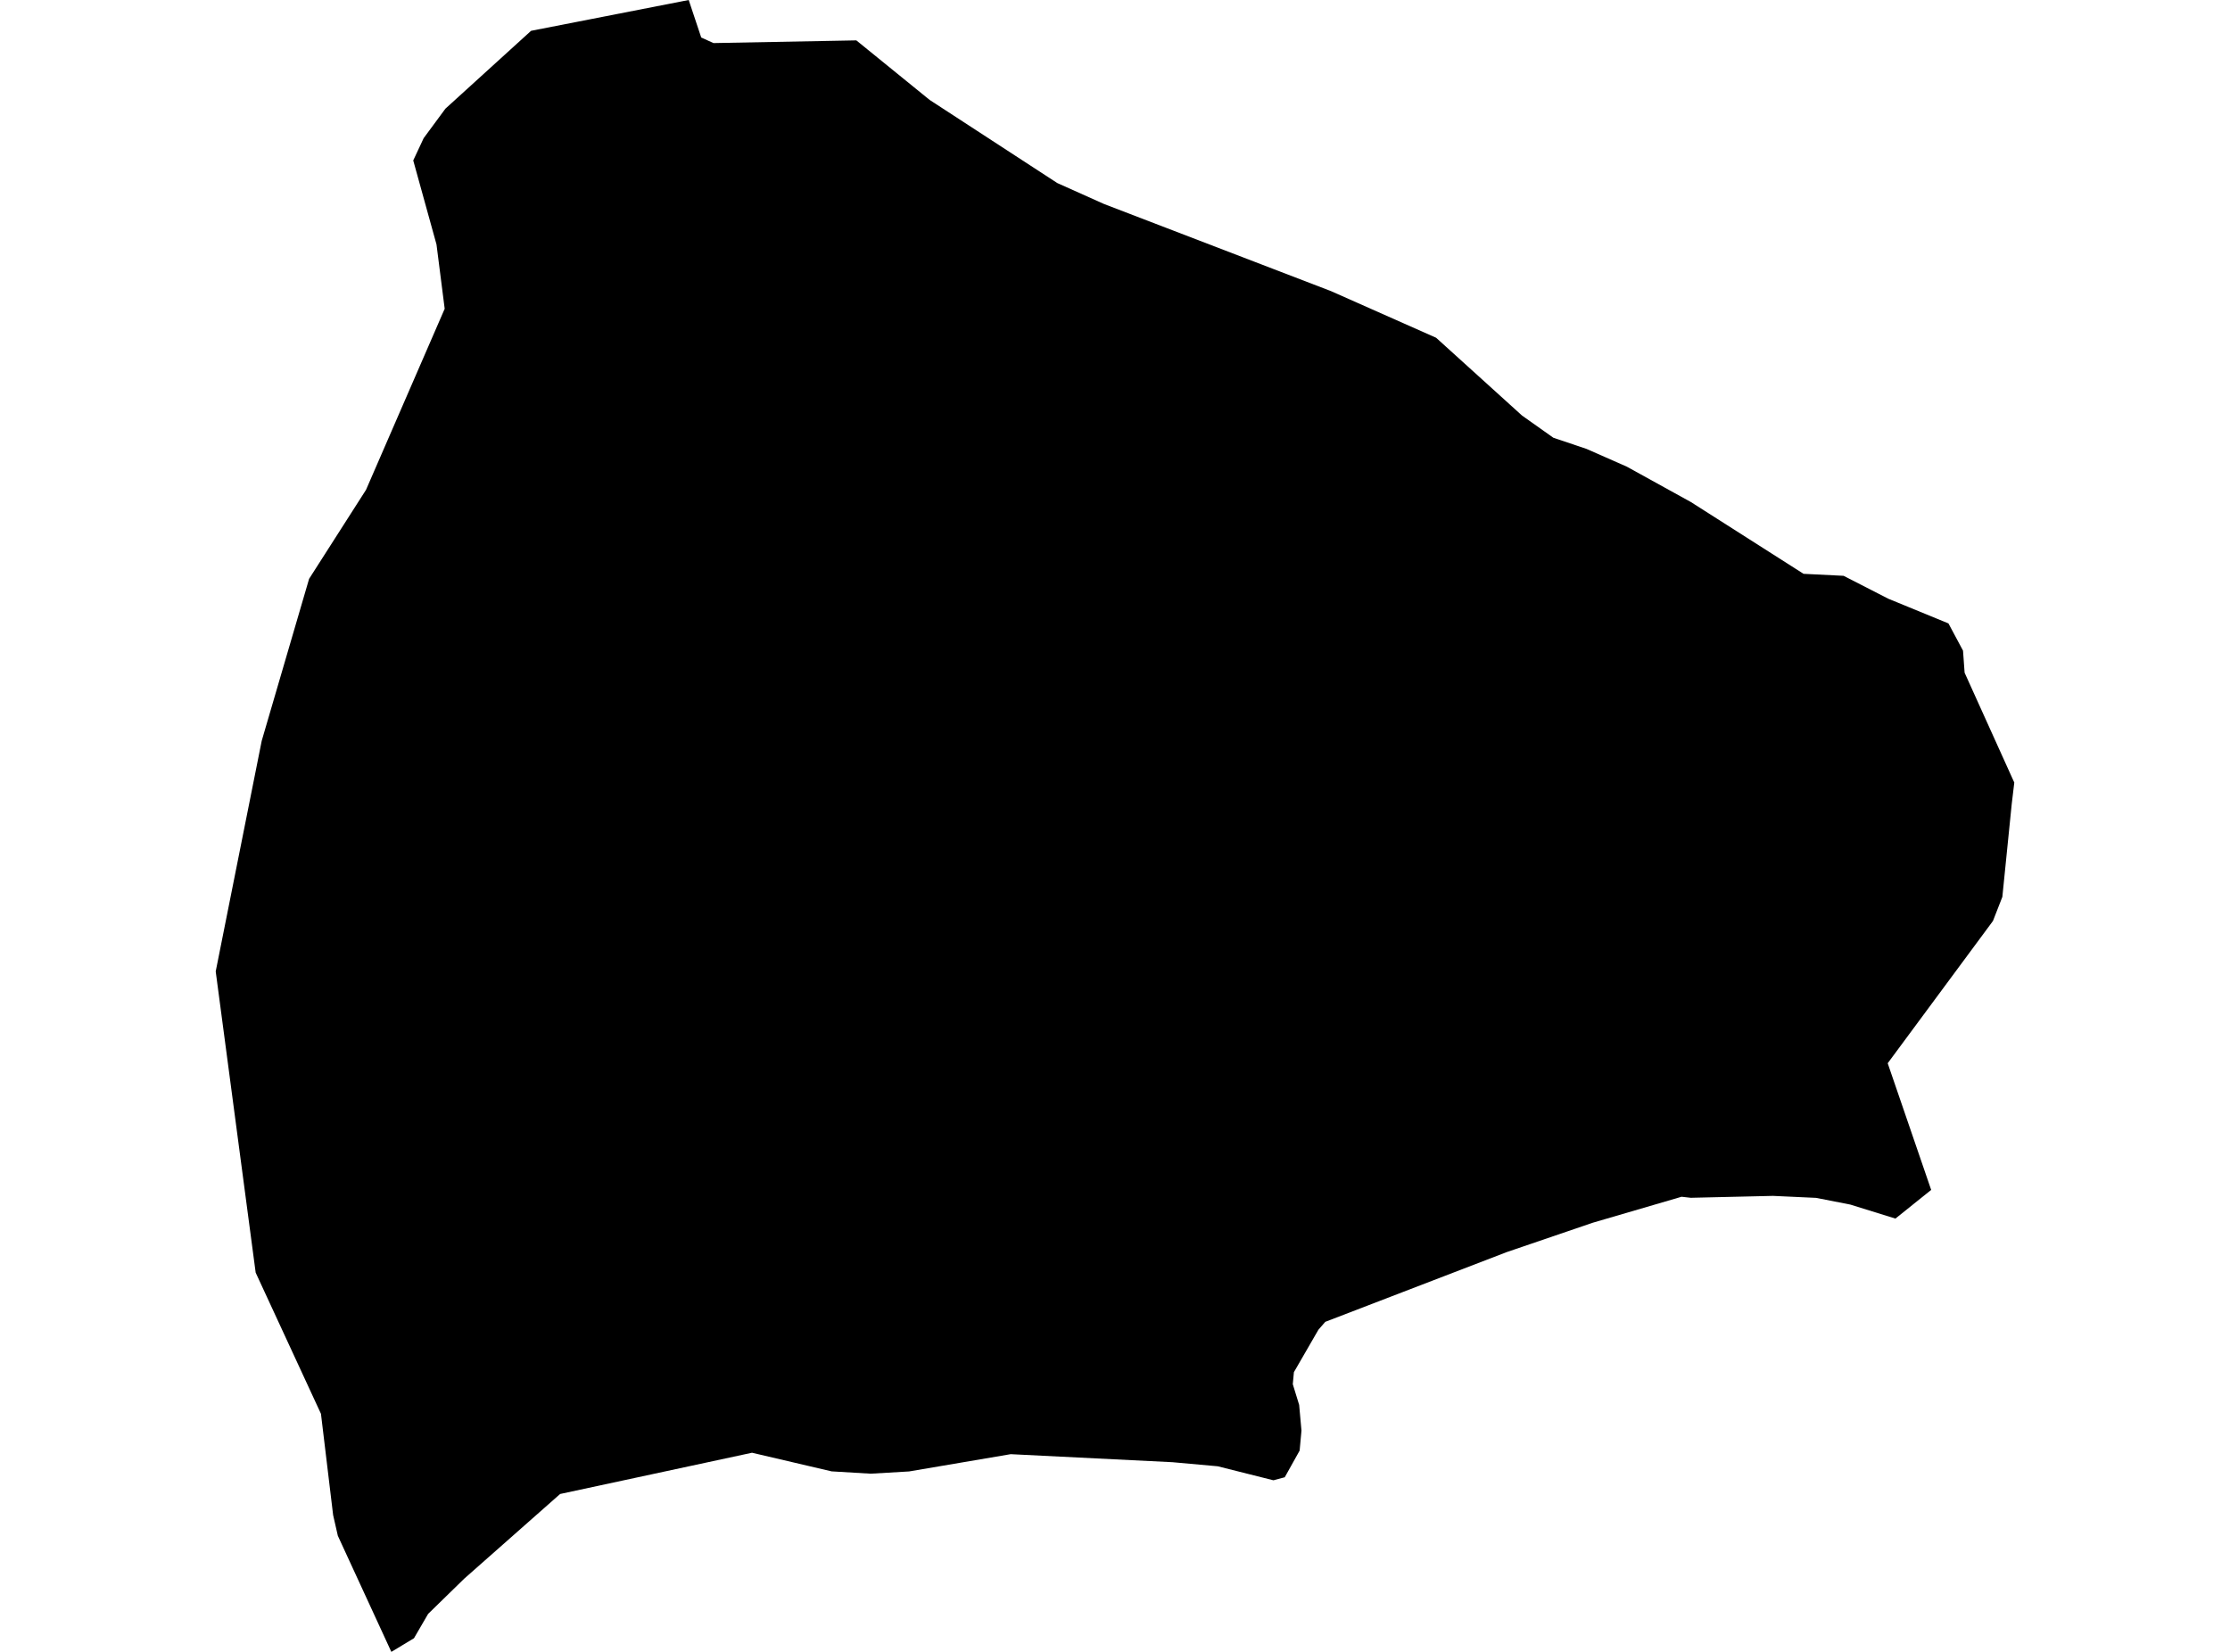<?xml version='1.0'?>
<svg  baseProfile = 'tiny' width = '540' height = '400' stroke-linecap = 'round' stroke-linejoin = 'round' version='1.1' xmlns='http://www.w3.org/2000/svg'>
<path id='2610101001' title='2610101001'  d='M 475.35 157.555 475.736 162.896 487.766 189.502 487.149 194.65 484.874 217.188 482.599 223.011 457.111 257.464 467.638 288.138 458.982 295.079 448.05 291.686 439.779 290.066 429.329 289.584 409.432 290.047 407.196 289.796 385.699 296.081 364.857 303.196 320.918 320.085 319.26 321.994 313.322 332.27 313.052 335.181 314.594 340.194 315.154 346.421 314.71 351.26 311.105 357.719 308.367 358.452 294.871 355.059 283.939 354.075 244.743 352.128 220.123 356.312 210.83 356.852 201.383 356.292 182.103 351.781 135.638 361.768 112.406 382.282 103.672 390.803 100.241 396.703 94.765 400 81.809 371.89 80.671 366.896 77.722 342.353 61.912 308.17 52.234 235.234 63.377 179.38 74.849 140.165 88.634 118.61 107.683 74.767 105.697 59.189 100.067 38.849 102.593 33.451 107.856 26.317 128.601 7.461 166.775 0 169.802 9.081 172.771 10.43 207.36 9.775 225.116 24.196 256.022 44.324 267.339 49.395 322.287 70.487 347.756 81.785 368.559 100.622 376.155 106.001 384.176 108.7 393.931 112.999 409.471 121.579 436.733 138.95 446.43 139.432 457.266 144.985 471.822 150.962 475.35 157.555 Z' />
</svg>